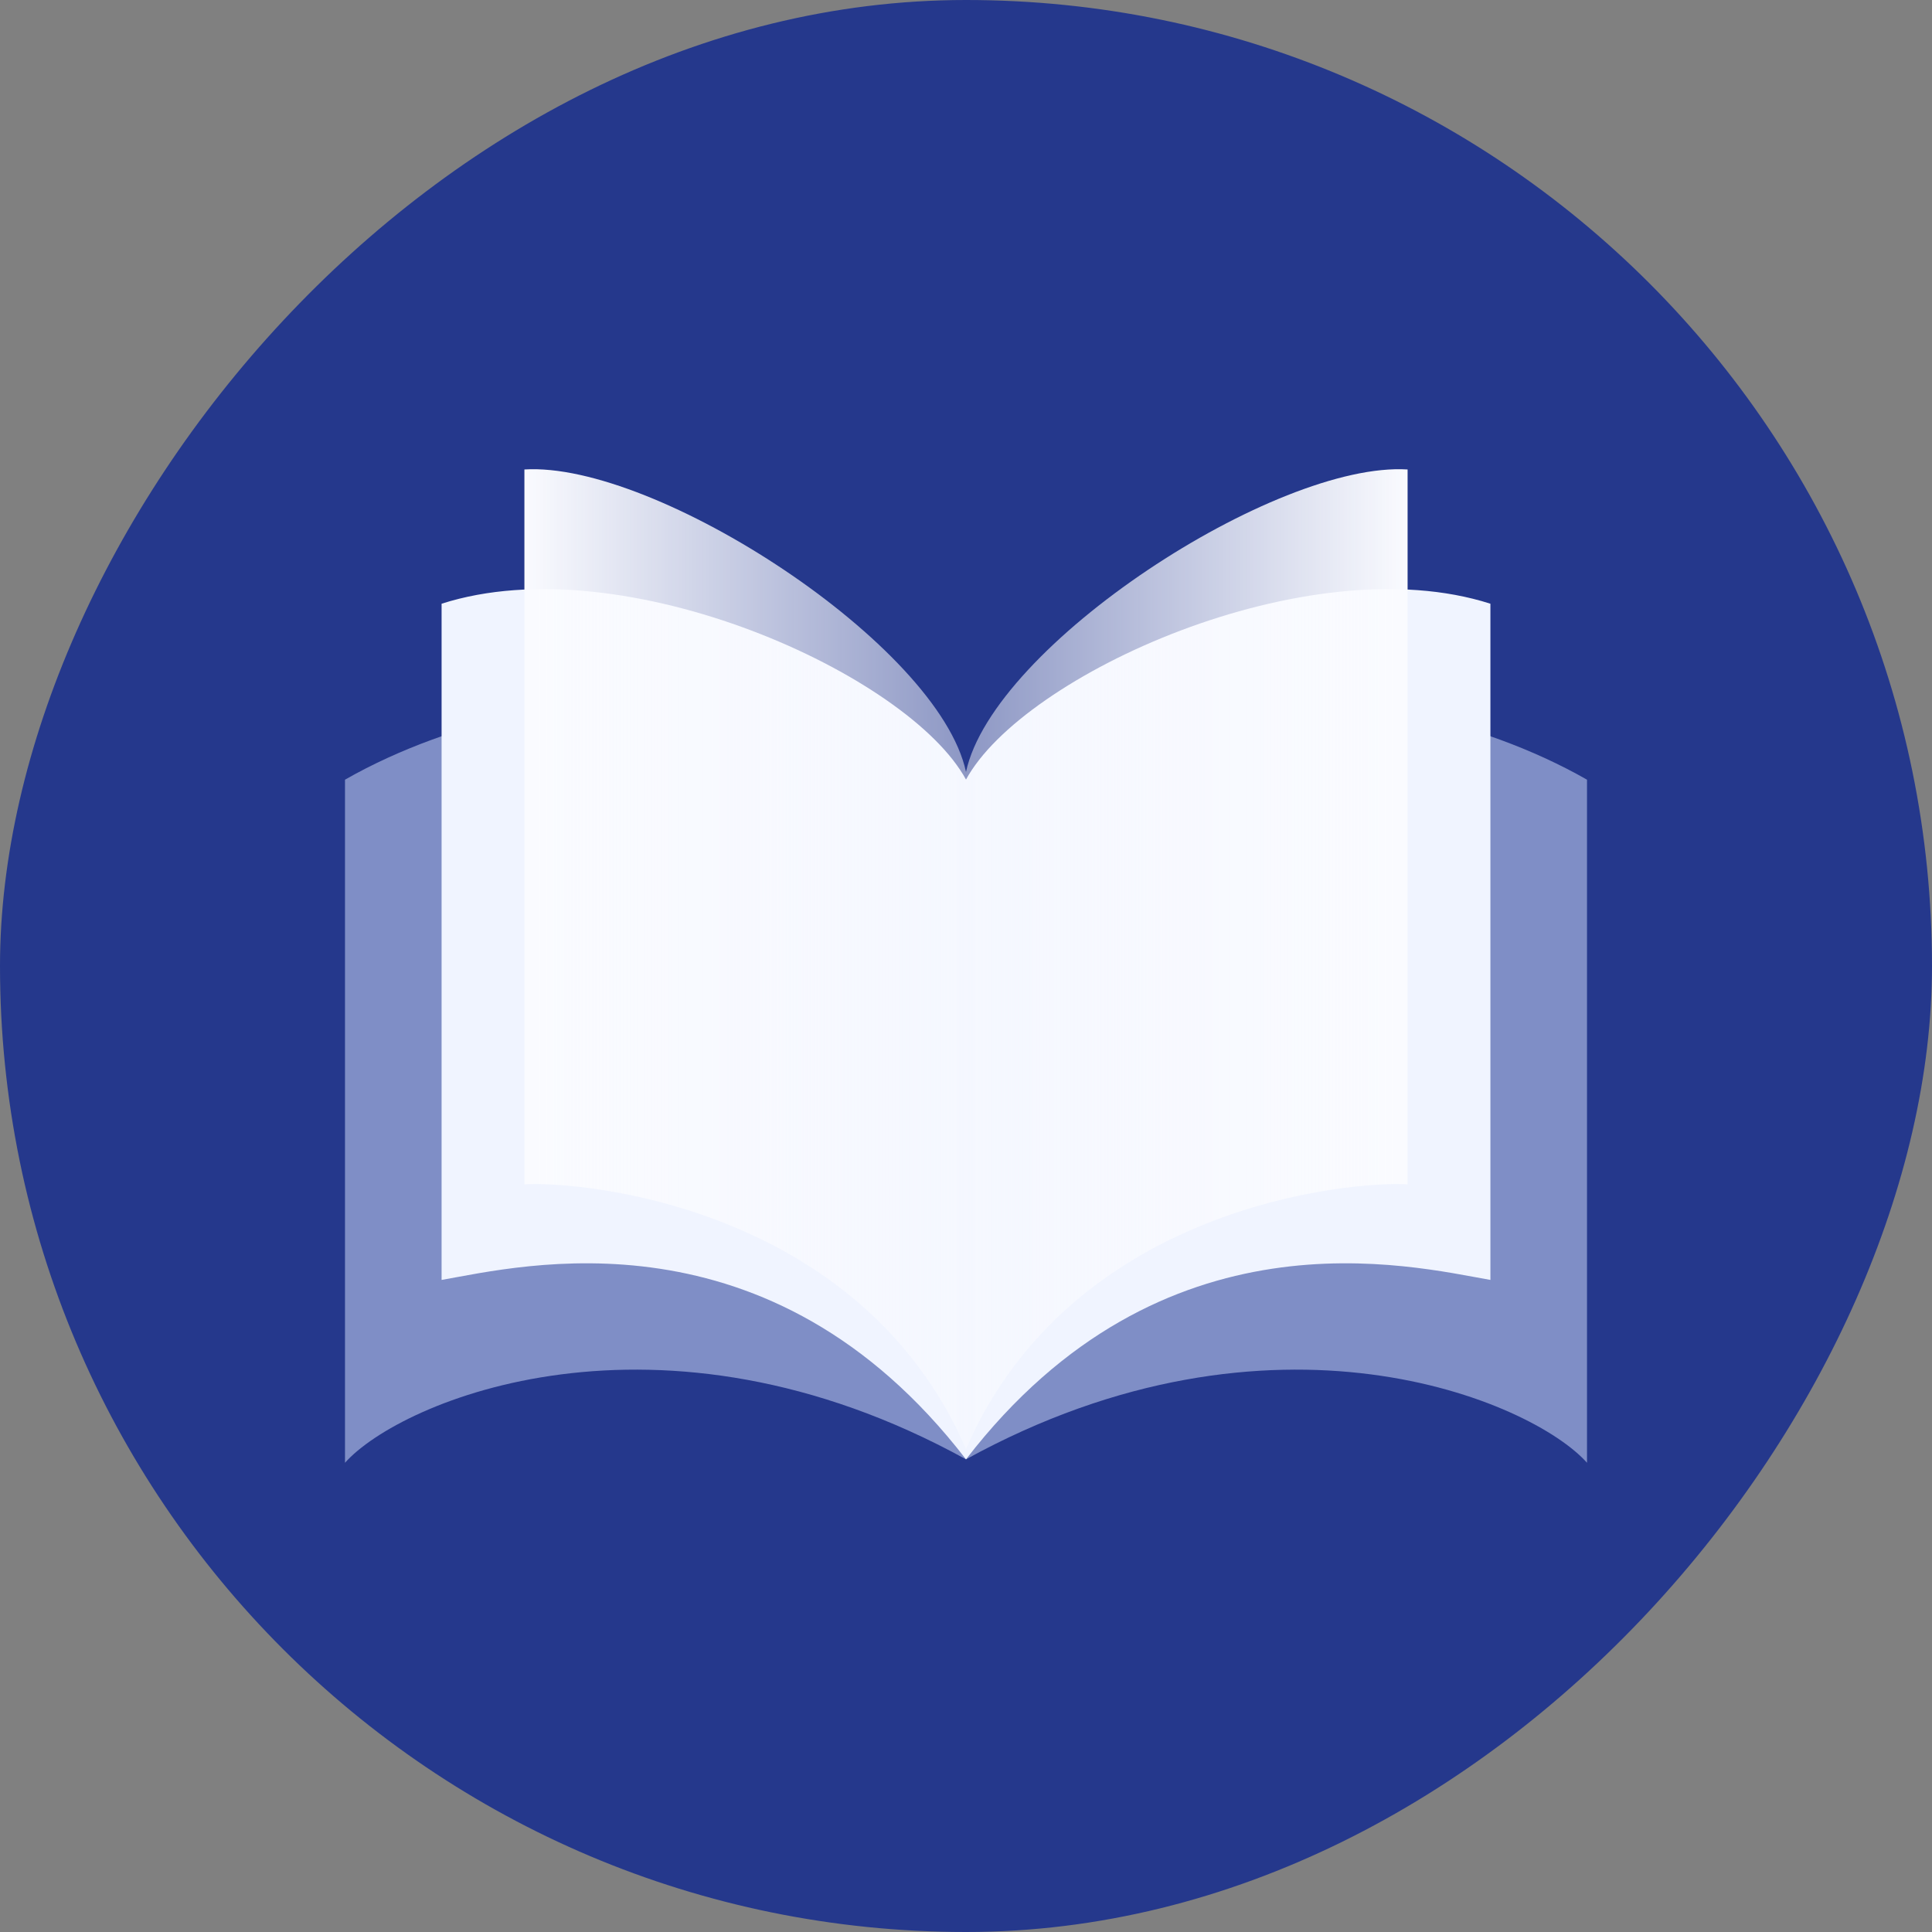 <svg width="37" height="37" viewBox="0 0 37 37" fill="none" xmlns="http://www.w3.org/2000/svg">
<rect x="0" y="0" width="37" height="37" fill="#808080" stroke="none"/>
<rect width="37" height="37" rx="18.5" transform="matrix(-1 0 0 1 37 0)" fill="#25388C"/>
<path opacity="0.5" d="M18.5 14.932V27.948C24.38 24.711 29.336 26.825 30.393 28.014V14.932C26.23 12.554 19.579 12.928 18.5 14.932Z" fill="#DBE5FF"/>
<path d="M18.5 14.932V27.948C22.266 23.059 27.023 24.248 28.543 24.512V11.562C25.041 10.439 19.579 12.928 18.5 14.932Z" fill="#F0F4FF"/>
<path d="M18.5 14.783V27.75C20.527 23.077 25.889 22.616 26.957 22.682V8.991C24.446 8.833 19.023 12.348 18.5 14.783Z" fill="url(#paint0_linear_100050_1232)"/>
<path opacity="0.5" d="M18.5 14.932V27.948C12.62 24.711 7.664 26.825 6.607 28.014V14.932C10.77 12.554 17.421 12.928 18.5 14.932Z" fill="#DBE5FF"/>
<path d="M18.5 14.932V27.948C14.734 23.059 9.977 24.248 8.457 24.512V11.562C11.959 10.439 17.421 12.928 18.5 14.932Z" fill="#F0F4FF"/>
<path d="M18.5 14.783V27.75C16.473 23.077 11.111 22.616 10.043 22.682V8.991C12.554 8.833 17.977 12.348 18.5 14.783Z" fill="url(#paint1_linear_100050_1232)"/>
<defs>
<linearGradient id="paint0_linear_100050_1232" x1="18.5" y1="20.152" x2="26.957" y2="20.152" gradientUnits="userSpaceOnUse">
<stop stop-color="#FAFBFF" stop-opacity="0.49"/>
<stop offset="1" stop-color="#FAFBFF"/>
</linearGradient>
<linearGradient id="paint1_linear_100050_1232" x1="18.5" y1="20.152" x2="10.043" y2="20.152" gradientUnits="userSpaceOnUse">
<stop stop-color="#FAFBFF" stop-opacity="0.49"/>
<stop offset="1" stop-color="#FAFBFF"/>
</linearGradient>
</defs>
</svg>
